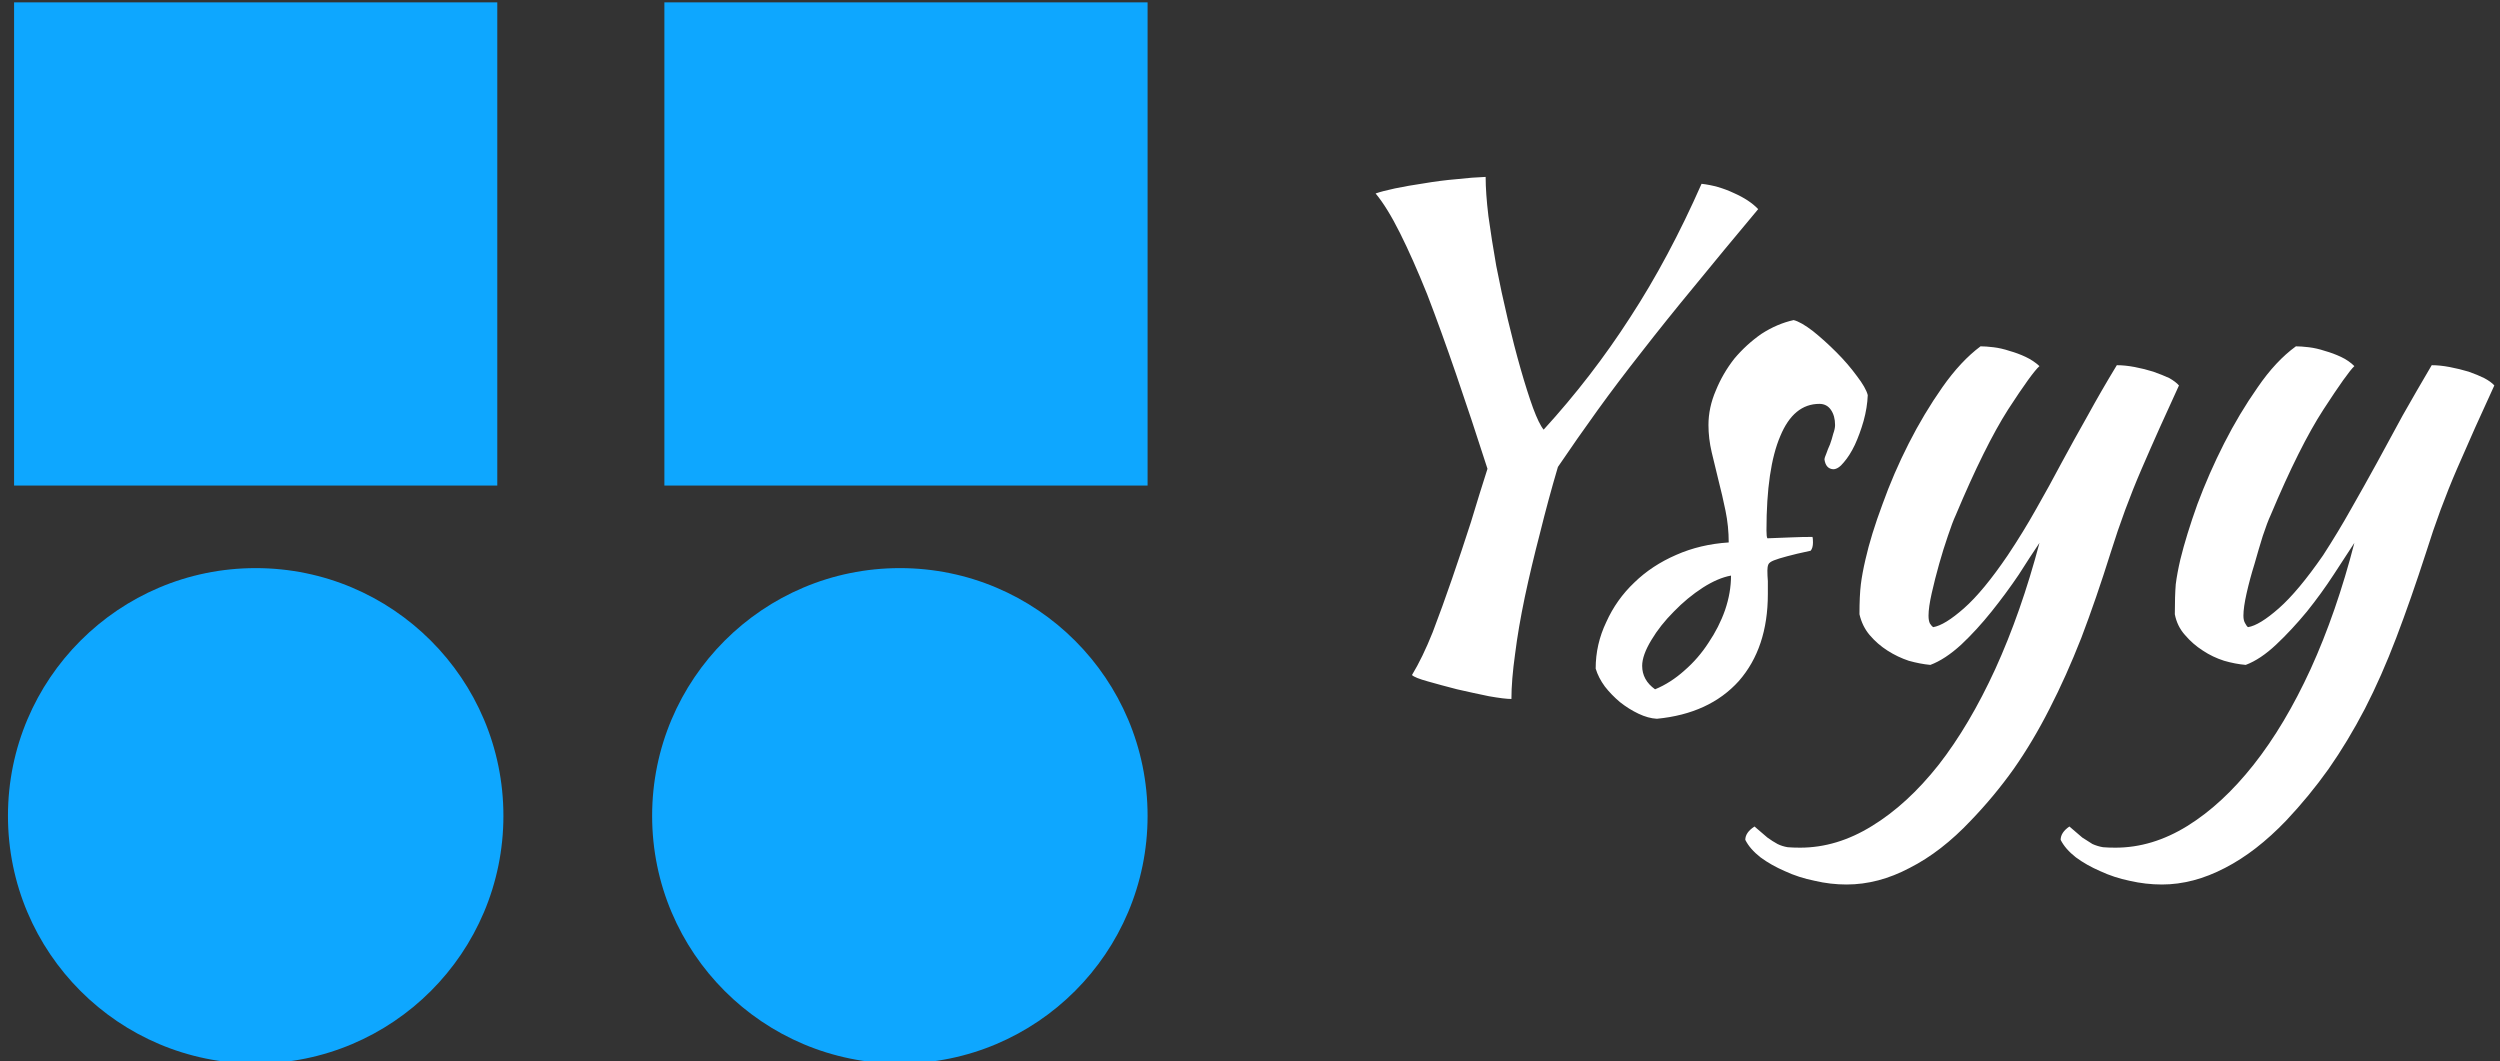 <svg data-v-423bf9ae="" xmlns="http://www.w3.org/2000/svg" viewBox="0 0 212 90" class="iconLeft"><rect x="0" y="0" width="212" height="90" fill="#333333" stroke="none"/><!----><!----><!----><g data-v-423bf9ae="" id="5658c534-ff58-4cb8-87b7-60dd258f95c7" fill="#ffffff" transform="matrix(3.904,0,0,3.904,105.213,-3.972)"><path d="M6.58 10.35L6.58 10.35Q7.63 9.20 8.46 7.91Q9.30 6.62 10.01 5.01L10.01 5.01Q10.37 5.05 10.71 5.21Q11.05 5.36 11.24 5.56L11.24 5.56Q10.47 6.48 9.85 7.24Q9.23 7.99 8.71 8.66Q8.19 9.32 7.75 9.93Q7.31 10.54 6.89 11.16L6.89 11.16Q6.68 11.87 6.50 12.60Q6.31 13.33 6.17 13.99Q6.03 14.66 5.96 15.22Q5.88 15.79 5.88 16.20L5.88 16.20Q5.73 16.20 5.39 16.14Q5.05 16.07 4.70 15.99Q4.35 15.90 4.07 15.82Q3.78 15.74 3.72 15.68L3.72 15.68Q3.95 15.30 4.17 14.75Q4.38 14.20 4.59 13.59Q4.80 12.98 5.00 12.36Q5.19 11.73 5.36 11.20L5.36 11.20Q5.01 10.11 4.68 9.15Q4.35 8.19 4.05 7.41Q3.74 6.64 3.46 6.08Q3.18 5.52 2.93 5.22L2.93 5.22Q3.07 5.17 3.35 5.11Q3.64 5.05 3.98 5.00Q4.33 4.94 4.68 4.91Q5.04 4.87 5.32 4.86L5.32 4.86Q5.32 5.21 5.38 5.71Q5.45 6.22 5.55 6.79Q5.66 7.36 5.80 7.95Q5.94 8.54 6.08 9.03Q6.22 9.52 6.35 9.88Q6.48 10.23 6.58 10.35ZM13.62 9.60L13.62 9.60Q13.61 9.87 13.53 10.16Q13.45 10.44 13.34 10.68Q13.23 10.91 13.10 11.06Q12.98 11.21 12.87 11.21L12.87 11.21Q12.71 11.20 12.68 11.00L12.68 11.00Q12.68 10.96 12.72 10.87Q12.75 10.78 12.80 10.67Q12.84 10.56 12.87 10.44Q12.91 10.33 12.91 10.25L12.91 10.25Q12.91 10.05 12.82 9.92Q12.73 9.79 12.57 9.79L12.57 9.79Q12.01 9.79 11.72 10.49Q11.42 11.19 11.42 12.54L11.42 12.54Q11.42 12.68 11.44 12.71L11.44 12.71Q11.73 12.70 11.96 12.69Q12.19 12.68 12.42 12.68L12.42 12.68Q12.43 12.71 12.43 12.80L12.43 12.80Q12.43 12.92 12.38 12.98L12.38 12.98Q12.05 13.05 11.87 13.10Q11.68 13.15 11.58 13.19Q11.48 13.23 11.46 13.28Q11.44 13.33 11.44 13.41L11.44 13.41Q11.44 13.52 11.45 13.64Q11.45 13.75 11.45 13.92L11.45 13.92Q11.45 15.09 10.82 15.81Q10.18 16.52 9.04 16.63L9.04 16.63Q8.85 16.62 8.64 16.52Q8.43 16.42 8.24 16.27Q8.05 16.11 7.91 15.93Q7.77 15.74 7.71 15.54L7.71 15.54Q7.71 15.01 7.94 14.53Q8.16 14.04 8.55 13.67Q8.93 13.30 9.46 13.07Q9.98 12.84 10.60 12.80L10.60 12.80Q10.60 12.45 10.53 12.11Q10.46 11.77 10.38 11.46Q10.30 11.14 10.23 10.84Q10.16 10.54 10.16 10.25L10.16 10.25Q10.16 9.87 10.32 9.50Q10.47 9.13 10.72 8.81Q10.98 8.50 11.31 8.27Q11.65 8.05 12.01 7.97L12.01 7.97Q12.17 8.01 12.43 8.21Q12.68 8.41 12.94 8.67Q13.19 8.92 13.38 9.18Q13.58 9.44 13.62 9.60ZM9.00 15.99L9.00 15.99Q9.34 15.85 9.64 15.58Q9.94 15.32 10.16 14.98Q10.39 14.64 10.52 14.27Q10.65 13.89 10.65 13.52L10.65 13.52Q10.37 13.57 10.04 13.78Q9.70 14 9.41 14.30Q9.11 14.60 8.92 14.92Q8.72 15.25 8.72 15.48L8.72 15.48Q8.72 15.79 9.00 15.99ZM18.90 13.01L18.90 13.01Q18.58 14.03 18.26 14.87Q17.93 15.71 17.57 16.41Q17.21 17.12 16.79 17.72Q16.37 18.31 15.86 18.84L15.86 18.84Q15.22 19.52 14.53 19.87Q13.85 20.23 13.16 20.23L13.16 20.23Q12.81 20.23 12.47 20.15Q12.12 20.08 11.82 19.94Q11.52 19.81 11.29 19.64Q11.06 19.46 10.96 19.26L10.96 19.26Q10.96 19.10 11.16 18.97L11.16 18.97Q11.33 19.12 11.44 19.21Q11.55 19.29 11.66 19.35Q11.76 19.40 11.88 19.42Q12.00 19.43 12.15 19.43L12.15 19.43Q12.95 19.43 13.71 18.96Q14.48 18.49 15.16 17.63Q15.83 16.77 16.39 15.55Q16.95 14.32 17.35 12.81L17.35 12.81Q17.16 13.09 16.90 13.50Q16.63 13.90 16.31 14.30Q15.99 14.70 15.65 15.02Q15.30 15.34 14.98 15.46L14.98 15.46Q14.76 15.44 14.51 15.37Q14.27 15.29 14.05 15.15Q13.83 15.01 13.66 14.81Q13.50 14.62 13.44 14.36L13.44 14.36Q13.44 13.96 13.47 13.71Q13.50 13.47 13.57 13.17L13.57 13.17Q13.69 12.64 13.94 11.97Q14.18 11.30 14.51 10.65Q14.84 10.00 15.24 9.43Q15.64 8.86 16.07 8.54L16.07 8.54Q16.18 8.54 16.35 8.56Q16.52 8.58 16.70 8.64Q16.88 8.69 17.05 8.77Q17.22 8.85 17.35 8.97L17.35 8.97Q17.19 9.11 16.67 9.91Q16.16 10.71 15.53 12.21L15.53 12.21Q15.46 12.36 15.36 12.66Q15.26 12.95 15.17 13.27Q15.08 13.59 15.01 13.90Q14.94 14.21 14.94 14.39L14.94 14.39Q14.94 14.50 14.97 14.56Q15.01 14.62 15.04 14.64L15.04 14.64Q15.29 14.60 15.71 14.23Q16.13 13.86 16.66 13.08L16.66 13.08Q17.00 12.57 17.28 12.07Q17.56 11.58 17.83 11.07Q18.10 10.57 18.40 10.04Q18.69 9.51 19.03 8.95L19.03 8.95Q19.21 8.95 19.42 8.99Q19.63 9.03 19.82 9.09Q20.02 9.16 20.17 9.23Q20.31 9.31 20.38 9.39L20.38 9.39Q19.95 10.32 19.57 11.20Q19.19 12.08 18.90 13.01ZM25.75 13.01L25.75 13.01Q25.42 14.03 25.10 14.87Q24.78 15.71 24.42 16.41Q24.05 17.12 23.63 17.72Q23.21 18.31 22.71 18.84L22.71 18.84Q22.06 19.52 21.38 19.87Q20.69 20.23 20.01 20.23L20.01 20.23Q19.66 20.23 19.31 20.15Q18.97 20.08 18.67 19.94Q18.37 19.81 18.14 19.64Q17.91 19.46 17.81 19.26L17.81 19.26Q17.81 19.10 18.00 18.97L18.00 18.97Q18.17 19.12 18.28 19.21Q18.40 19.29 18.50 19.35Q18.61 19.40 18.73 19.42Q18.84 19.43 19.00 19.43L19.00 19.43Q19.80 19.43 20.56 18.96Q21.32 18.49 22.00 17.63Q22.68 16.77 23.24 15.55Q23.80 14.32 24.19 12.81L24.19 12.81Q24.01 13.09 23.74 13.50Q23.48 13.90 23.16 14.30Q22.83 14.70 22.49 15.02Q22.15 15.34 21.83 15.46L21.83 15.46Q21.60 15.44 21.36 15.37Q21.11 15.29 20.90 15.15Q20.68 15.01 20.51 14.81Q20.34 14.62 20.29 14.36L20.29 14.36Q20.29 13.96 20.31 13.71Q20.34 13.47 20.41 13.17L20.41 13.17Q20.54 12.64 20.78 11.97Q21.03 11.30 21.36 10.65Q21.69 10.00 22.09 9.43Q22.48 8.86 22.92 8.54L22.92 8.54Q23.03 8.54 23.20 8.56Q23.37 8.58 23.55 8.64Q23.73 8.69 23.90 8.77Q24.07 8.85 24.19 8.97L24.19 8.97Q24.04 9.11 23.52 9.91Q23.00 10.71 22.37 12.21L22.37 12.21Q22.30 12.36 22.20 12.66Q22.11 12.95 22.02 13.27Q21.92 13.59 21.85 13.90Q21.78 14.21 21.78 14.39L21.78 14.39Q21.78 14.50 21.82 14.56Q21.85 14.62 21.88 14.64L21.88 14.64Q22.13 14.60 22.55 14.23Q22.97 13.86 23.51 13.08L23.51 13.08Q23.84 12.57 24.12 12.07Q24.40 11.58 24.68 11.07Q24.95 10.57 25.24 10.04Q25.54 9.51 25.87 8.95L25.87 8.95Q26.05 8.95 26.26 8.99Q26.47 9.03 26.67 9.09Q26.87 9.16 27.01 9.23Q27.16 9.31 27.23 9.39L27.23 9.39Q26.80 10.32 26.42 11.20Q26.04 12.08 25.75 13.01Z"></path></g><!----><g data-v-423bf9ae="" id="e3b579ed-b81a-4af8-992e-9007b6c3380d" transform="matrix(3.02,0,0,3.02,0.675,-6.447)" stroke="none" fill="#0EA7FF"><circle cx="25.044" cy="25.043" r="6.956"></circle><circle cx="6.956" cy="25.043" r="6.956"></circle><path d="M.172 2.201H13.74v13.568H.172zM18.432 2.201H32v13.568H18.432z"></path></g><!----></svg>